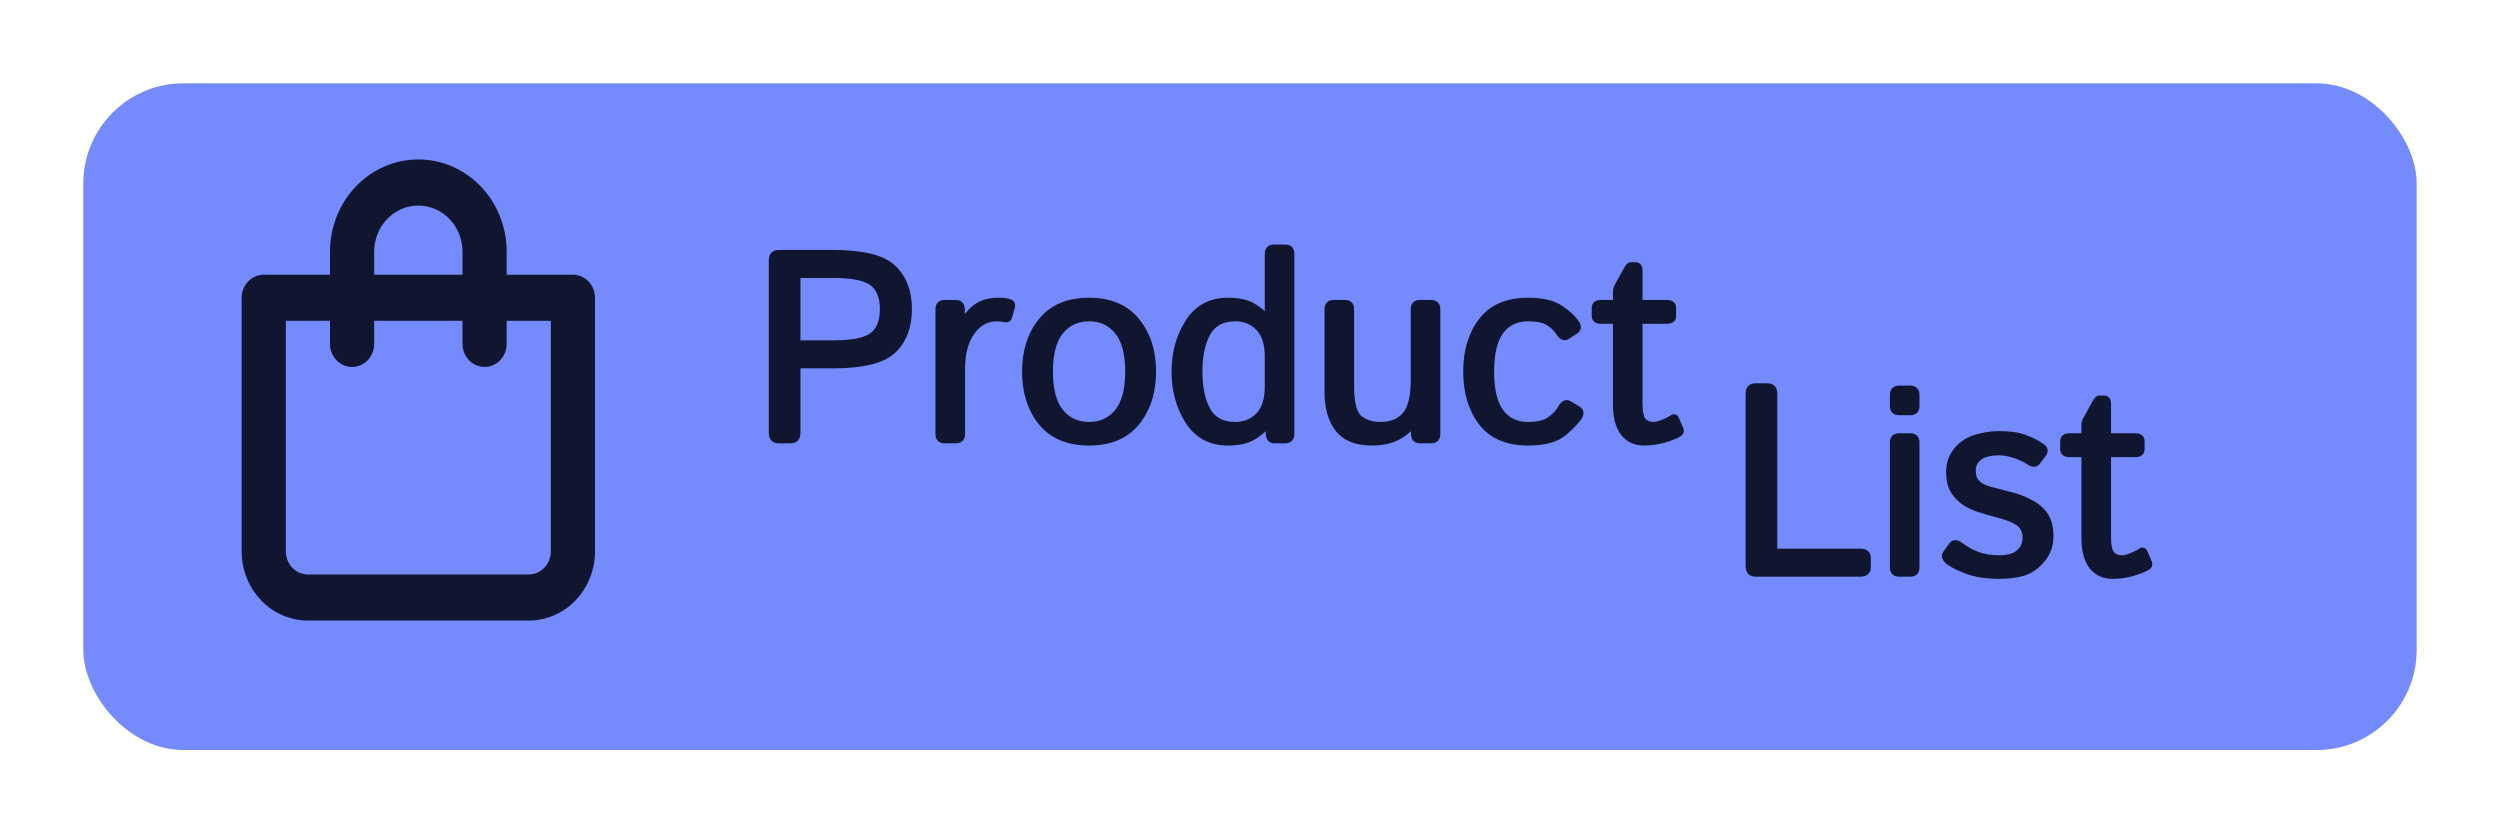 <svg width="750" height="250" viewBox="0 0 750 250" fill="none" xmlns="http://www.w3.org/2000/svg">
<g filter="url(#filter0_d_1_5)">
<rect x="10" y="10" width="700" height="200" rx="30" fill="#758BFD"/>
<g filter="url(#filter1_d_1_5)">
<mask id="path-2-outside-1_1_5" maskUnits="userSpaceOnUse" x="215" y="54" width="416" height="101" fill="black">
<rect fill="white" x="215" y="54" width="416" height="101"/>
<path d="M218.594 113C217.292 113 216.641 112.284 216.641 110.852V59.133C216.641 57.7 217.292 56.984 218.594 56.984H235C243.854 56.984 249.831 58.482 252.93 61.477C256.029 64.445 257.578 68.534 257.578 73.742C257.578 78.951 256.029 83.052 252.93 86.047C249.831 89.016 243.854 90.5 235 90.5H224.141V110.852C224.141 112.284 223.49 113 222.188 113H218.594ZM224.141 84.094H235.117C240.846 84.094 244.753 83.287 246.836 81.672C248.919 80.031 249.961 77.388 249.961 73.742C249.961 70.096 248.919 67.466 246.836 65.852C244.753 64.211 240.846 63.391 235.117 63.391H224.141V84.094ZM268.398 113C267.227 113 266.641 112.414 266.641 111.242V73.742C266.641 72.57 267.227 71.984 268.398 71.984H271.68C272.852 71.984 273.438 72.57 273.438 73.742V78.43H273.594C274.844 76.086 276.315 74.315 278.008 73.117C279.701 71.919 281.81 71.32 284.336 71.32C286.003 71.32 287.174 71.463 287.852 71.75C288.451 71.984 288.672 72.375 288.516 72.922L287.617 76.125C287.487 76.594 287.148 76.776 286.602 76.672C285.69 76.49 284.831 76.398 284.023 76.398C280.977 76.398 278.464 77.779 276.484 80.539C274.505 83.273 273.516 87.01 273.516 91.75V111.242C273.516 112.414 272.93 113 271.758 113H268.398ZM292.617 92.492C292.617 86.372 294.232 81.32 297.461 77.336C300.716 73.326 305.469 71.32 311.719 71.32C317.969 71.32 322.708 73.326 325.938 77.336C329.193 81.32 330.82 86.372 330.82 92.492C330.82 98.612 329.193 103.677 325.938 107.688C322.708 111.672 317.969 113.664 311.719 113.664C305.469 113.664 300.716 111.672 297.461 107.688C294.232 103.677 292.617 98.612 292.617 92.492ZM299.883 92.492C299.883 97.961 300.964 102.01 303.125 104.641C305.286 107.271 308.151 108.586 311.719 108.586C315.286 108.586 318.151 107.271 320.312 104.641C322.474 102.01 323.555 97.961 323.555 92.492C323.555 87.023 322.474 82.974 320.312 80.344C318.151 77.713 315.286 76.398 311.719 76.398C308.151 76.398 305.286 77.713 303.125 80.344C300.964 82.974 299.883 87.023 299.883 92.492ZM337.461 92.492C337.461 86.893 338.815 81.971 341.523 77.727C344.232 73.456 348.19 71.32 353.398 71.32C356.393 71.32 358.789 71.815 360.586 72.805C362.383 73.794 363.997 75.148 365.43 76.867H365.508C365.456 76.086 365.43 75.292 365.43 74.484V57.102C365.43 55.93 366.016 55.344 367.188 55.344H370.547C371.719 55.344 372.305 55.93 372.305 57.102V111.242C372.305 112.414 371.719 113 370.547 113H367.266C366.328 113 365.82 112.414 365.742 111.242L365.508 108.117H365.43C363.997 109.836 362.383 111.19 360.586 112.18C358.789 113.169 356.393 113.664 353.398 113.664C348.19 113.664 344.232 111.542 341.523 107.297C338.815 103.026 337.461 98.091 337.461 92.492ZM344.727 92.492C344.727 97.284 345.547 101.164 347.188 104.133C348.854 107.102 351.667 108.586 355.625 108.586C358.438 108.586 360.768 107.635 362.617 105.734C364.492 103.807 365.43 100.891 365.43 96.984V88C365.43 84.094 364.492 81.19 362.617 79.289C360.768 77.362 358.438 76.398 355.625 76.398C351.667 76.398 348.854 77.883 347.188 80.852C345.547 83.82 344.727 87.701 344.727 92.492ZM383.359 98.703V73.742C383.359 72.57 383.945 71.984 385.117 71.984H388.477C389.648 71.984 390.234 72.57 390.234 73.742V96.828C390.234 101.932 391.081 105.174 392.773 106.555C394.466 107.909 396.562 108.586 399.062 108.586C402.344 108.586 404.857 107.583 406.602 105.578C408.346 103.547 409.219 100.083 409.219 95.188V73.742C409.219 72.57 409.805 71.984 410.977 71.984H414.336C415.508 71.984 416.094 72.57 416.094 73.742V111.242C416.094 112.414 415.508 113 414.336 113H411.055C409.883 113 409.297 112.414 409.297 111.242V108.117H409.141C407.448 109.992 405.625 111.385 403.672 112.297C401.719 113.208 399.336 113.664 396.523 113.664C391.966 113.664 388.633 112.336 386.523 109.68C384.414 106.997 383.359 103.339 383.359 98.703ZM424.961 92.492C424.961 86.372 426.471 81.32 429.492 77.336C432.539 73.326 437.188 71.32 443.438 71.32C447.656 71.32 450.872 72.076 453.086 73.586C455.326 75.07 456.94 76.594 457.93 78.156C458.477 79.016 458.359 79.706 457.578 80.227L455.117 81.828C454.336 82.375 453.555 82.023 452.773 80.773C452.018 79.576 450.951 78.547 449.57 77.688C448.216 76.828 446.172 76.398 443.438 76.398C439.87 76.398 437.109 77.713 435.156 80.344C433.203 82.974 432.227 87.023 432.227 92.492C432.227 97.961 433.203 102.01 435.156 104.641C437.109 107.271 439.87 108.586 443.438 108.586C446.328 108.586 448.542 108.039 450.078 106.945C451.615 105.826 452.734 104.615 453.438 103.312C454.115 102.089 454.883 101.737 455.742 102.258L458.359 103.82C459.141 104.289 459.258 104.992 458.711 105.93C458.06 107.049 456.576 108.625 454.258 110.656C451.966 112.661 448.359 113.664 443.438 113.664C437.188 113.664 432.539 111.672 429.492 107.688C426.471 103.677 424.961 98.612 424.961 92.492ZM465.273 77.141C464.102 77.141 463.516 76.685 463.516 75.773V73.352C463.516 72.44 464.102 71.984 465.273 71.984H469.883V68.469C469.883 67.948 470.013 67.453 470.273 66.984L473.008 62.023C473.503 61.112 473.906 60.656 474.219 60.656H475.586C476.367 60.656 476.758 61.112 476.758 62.023V71.984H485.078C486.25 71.984 486.836 72.44 486.836 73.352V75.773C486.836 76.685 486.25 77.141 485.078 77.141H476.758V102.023C476.758 104.758 477.161 106.542 477.969 107.375C478.802 108.182 479.792 108.586 480.938 108.586C481.823 108.586 482.878 108.326 484.102 107.805C485.352 107.284 486.211 106.841 486.68 106.477C487.148 106.112 487.513 106.229 487.773 106.828L489.062 109.836C489.271 110.357 489.115 110.773 488.594 111.086C487.578 111.685 486.094 112.271 484.141 112.844C482.188 113.391 480.234 113.664 478.281 113.664C475.573 113.664 473.49 112.688 472.031 110.734C470.599 108.781 469.883 106.021 469.883 102.453V77.141H465.273ZM511.641 153C510.339 153 509.688 152.284 509.688 150.852V99.133C509.688 97.701 510.339 96.984 511.641 96.984H515.234C516.536 96.984 517.188 97.701 517.188 99.133V146.594H543.086C544.518 146.594 545.234 147.18 545.234 148.352V151.242C545.234 152.414 544.518 153 543.086 153H511.641ZM554.727 153C553.555 153 552.969 152.414 552.969 151.242V113.742C552.969 112.57 553.555 111.984 554.727 111.984H558.086C559.258 111.984 559.844 112.57 559.844 113.742V151.242C559.844 152.414 559.258 153 558.086 153H554.727ZM554.727 104.562C553.555 104.562 552.969 103.977 552.969 102.805V99.445C552.969 98.273 553.555 97.688 554.727 97.688H558.086C559.258 97.688 559.844 98.273 559.844 99.445V102.805C559.844 103.977 559.258 104.562 558.086 104.562H554.727ZM569.336 149.172C568.529 148.417 568.359 147.714 568.828 147.062L570.586 144.602C571.159 143.82 572.005 143.859 573.125 144.719C574.661 145.891 576.367 146.828 578.242 147.531C580.143 148.234 582.305 148.586 584.727 148.586C586.159 148.586 587.435 148.417 588.555 148.078C589.674 147.714 590.651 147.049 591.484 146.086C592.344 145.122 592.773 143.833 592.773 142.219C592.773 141.281 592.565 140.396 592.148 139.562C591.758 138.729 591.133 138.065 590.273 137.57C589.44 137.049 588.62 136.646 587.812 136.359C586.484 135.865 585.156 135.461 583.828 135.148C582.526 134.81 580.807 134.302 578.672 133.625C577.24 133.182 575.885 132.557 574.609 131.75C573.333 130.917 572.214 129.797 571.25 128.391C570.312 126.984 569.844 125.044 569.844 122.57C569.844 120.044 570.612 117.87 572.148 116.047C573.685 114.224 575.612 112.987 577.93 112.336C580.247 111.659 582.5 111.32 584.688 111.32C587.917 111.32 590.508 111.698 592.461 112.453C594.44 113.182 596.146 114.055 597.578 115.07C598.411 115.669 598.529 116.359 597.93 117.141L596.172 119.484C595.625 120.24 594.779 120.214 593.633 119.406C592.669 118.729 591.302 118.091 589.531 117.492C587.76 116.893 586.211 116.594 584.883 116.594C583.242 116.594 581.836 116.776 580.664 117.141C579.492 117.505 578.542 118.13 577.812 119.016C577.083 119.901 576.719 120.943 576.719 122.141C576.719 123.052 576.862 123.872 577.148 124.602C577.435 125.305 577.969 125.956 578.75 126.555C579.531 127.154 580.625 127.635 582.031 128C584.219 128.573 586.211 129.094 588.008 129.562C589.831 130.031 591.471 130.604 592.93 131.281C594.831 132.167 596.289 133.143 597.305 134.211C598.346 135.279 599.062 136.438 599.453 137.688C599.844 138.911 600.039 140.279 600.039 141.789C600.039 144.576 599.206 146.932 597.539 148.859C595.898 150.786 594.062 152.076 592.031 152.727C590 153.352 587.552 153.664 584.688 153.664C580.807 153.664 577.474 153.117 574.688 152.023C571.927 150.904 570.143 149.953 569.336 149.172ZM605.82 117.141C604.648 117.141 604.062 116.685 604.062 115.773V113.352C604.062 112.44 604.648 111.984 605.82 111.984H610.43V108.469C610.43 107.948 610.56 107.453 610.82 106.984L613.555 102.023C614.049 101.112 614.453 100.656 614.766 100.656H616.133C616.914 100.656 617.305 101.112 617.305 102.023V111.984H625.625C626.797 111.984 627.383 112.44 627.383 113.352V115.773C627.383 116.685 626.797 117.141 625.625 117.141H617.305V142.023C617.305 144.758 617.708 146.542 618.516 147.375C619.349 148.182 620.339 148.586 621.484 148.586C622.37 148.586 623.424 148.326 624.648 147.805C625.898 147.284 626.758 146.841 627.227 146.477C627.695 146.112 628.06 146.229 628.32 146.828L629.609 149.836C629.818 150.357 629.661 150.773 629.141 151.086C628.125 151.685 626.641 152.271 624.688 152.844C622.734 153.391 620.781 153.664 618.828 153.664C616.12 153.664 614.036 152.688 612.578 150.734C611.146 148.781 610.43 146.021 610.43 142.453V117.141H605.82Z"/>
</mask>
<path d="M218.594 113C217.292 113 216.641 112.284 216.641 110.852V59.133C216.641 57.7 217.292 56.984 218.594 56.984H235C243.854 56.984 249.831 58.482 252.93 61.477C256.029 64.445 257.578 68.534 257.578 73.742C257.578 78.951 256.029 83.052 252.93 86.047C249.831 89.016 243.854 90.5 235 90.5H224.141V110.852C224.141 112.284 223.49 113 222.188 113H218.594ZM224.141 84.094H235.117C240.846 84.094 244.753 83.287 246.836 81.672C248.919 80.031 249.961 77.388 249.961 73.742C249.961 70.096 248.919 67.466 246.836 65.852C244.753 64.211 240.846 63.391 235.117 63.391H224.141V84.094ZM268.398 113C267.227 113 266.641 112.414 266.641 111.242V73.742C266.641 72.57 267.227 71.984 268.398 71.984H271.68C272.852 71.984 273.438 72.57 273.438 73.742V78.43H273.594C274.844 76.086 276.315 74.315 278.008 73.117C279.701 71.919 281.81 71.32 284.336 71.32C286.003 71.32 287.174 71.463 287.852 71.75C288.451 71.984 288.672 72.375 288.516 72.922L287.617 76.125C287.487 76.594 287.148 76.776 286.602 76.672C285.69 76.49 284.831 76.398 284.023 76.398C280.977 76.398 278.464 77.779 276.484 80.539C274.505 83.273 273.516 87.01 273.516 91.75V111.242C273.516 112.414 272.93 113 271.758 113H268.398ZM292.617 92.492C292.617 86.372 294.232 81.32 297.461 77.336C300.716 73.326 305.469 71.32 311.719 71.32C317.969 71.32 322.708 73.326 325.938 77.336C329.193 81.32 330.82 86.372 330.82 92.492C330.82 98.612 329.193 103.677 325.938 107.688C322.708 111.672 317.969 113.664 311.719 113.664C305.469 113.664 300.716 111.672 297.461 107.688C294.232 103.677 292.617 98.612 292.617 92.492ZM299.883 92.492C299.883 97.961 300.964 102.01 303.125 104.641C305.286 107.271 308.151 108.586 311.719 108.586C315.286 108.586 318.151 107.271 320.312 104.641C322.474 102.01 323.555 97.961 323.555 92.492C323.555 87.023 322.474 82.974 320.312 80.344C318.151 77.713 315.286 76.398 311.719 76.398C308.151 76.398 305.286 77.713 303.125 80.344C300.964 82.974 299.883 87.023 299.883 92.492ZM337.461 92.492C337.461 86.893 338.815 81.971 341.523 77.727C344.232 73.456 348.19 71.32 353.398 71.32C356.393 71.32 358.789 71.815 360.586 72.805C362.383 73.794 363.997 75.148 365.43 76.867H365.508C365.456 76.086 365.43 75.292 365.43 74.484V57.102C365.43 55.93 366.016 55.344 367.188 55.344H370.547C371.719 55.344 372.305 55.93 372.305 57.102V111.242C372.305 112.414 371.719 113 370.547 113H367.266C366.328 113 365.82 112.414 365.742 111.242L365.508 108.117H365.43C363.997 109.836 362.383 111.19 360.586 112.18C358.789 113.169 356.393 113.664 353.398 113.664C348.19 113.664 344.232 111.542 341.523 107.297C338.815 103.026 337.461 98.091 337.461 92.492ZM344.727 92.492C344.727 97.284 345.547 101.164 347.188 104.133C348.854 107.102 351.667 108.586 355.625 108.586C358.438 108.586 360.768 107.635 362.617 105.734C364.492 103.807 365.43 100.891 365.43 96.984V88C365.43 84.094 364.492 81.19 362.617 79.289C360.768 77.362 358.438 76.398 355.625 76.398C351.667 76.398 348.854 77.883 347.188 80.852C345.547 83.82 344.727 87.701 344.727 92.492ZM383.359 98.703V73.742C383.359 72.57 383.945 71.984 385.117 71.984H388.477C389.648 71.984 390.234 72.57 390.234 73.742V96.828C390.234 101.932 391.081 105.174 392.773 106.555C394.466 107.909 396.562 108.586 399.062 108.586C402.344 108.586 404.857 107.583 406.602 105.578C408.346 103.547 409.219 100.083 409.219 95.188V73.742C409.219 72.57 409.805 71.984 410.977 71.984H414.336C415.508 71.984 416.094 72.57 416.094 73.742V111.242C416.094 112.414 415.508 113 414.336 113H411.055C409.883 113 409.297 112.414 409.297 111.242V108.117H409.141C407.448 109.992 405.625 111.385 403.672 112.297C401.719 113.208 399.336 113.664 396.523 113.664C391.966 113.664 388.633 112.336 386.523 109.68C384.414 106.997 383.359 103.339 383.359 98.703ZM424.961 92.492C424.961 86.372 426.471 81.32 429.492 77.336C432.539 73.326 437.188 71.32 443.438 71.32C447.656 71.32 450.872 72.076 453.086 73.586C455.326 75.07 456.94 76.594 457.93 78.156C458.477 79.016 458.359 79.706 457.578 80.227L455.117 81.828C454.336 82.375 453.555 82.023 452.773 80.773C452.018 79.576 450.951 78.547 449.57 77.688C448.216 76.828 446.172 76.398 443.438 76.398C439.87 76.398 437.109 77.713 435.156 80.344C433.203 82.974 432.227 87.023 432.227 92.492C432.227 97.961 433.203 102.01 435.156 104.641C437.109 107.271 439.87 108.586 443.438 108.586C446.328 108.586 448.542 108.039 450.078 106.945C451.615 105.826 452.734 104.615 453.438 103.312C454.115 102.089 454.883 101.737 455.742 102.258L458.359 103.82C459.141 104.289 459.258 104.992 458.711 105.93C458.06 107.049 456.576 108.625 454.258 110.656C451.966 112.661 448.359 113.664 443.438 113.664C437.188 113.664 432.539 111.672 429.492 107.688C426.471 103.677 424.961 98.612 424.961 92.492ZM465.273 77.141C464.102 77.141 463.516 76.685 463.516 75.773V73.352C463.516 72.44 464.102 71.984 465.273 71.984H469.883V68.469C469.883 67.948 470.013 67.453 470.273 66.984L473.008 62.023C473.503 61.112 473.906 60.656 474.219 60.656H475.586C476.367 60.656 476.758 61.112 476.758 62.023V71.984H485.078C486.25 71.984 486.836 72.44 486.836 73.352V75.773C486.836 76.685 486.25 77.141 485.078 77.141H476.758V102.023C476.758 104.758 477.161 106.542 477.969 107.375C478.802 108.182 479.792 108.586 480.938 108.586C481.823 108.586 482.878 108.326 484.102 107.805C485.352 107.284 486.211 106.841 486.68 106.477C487.148 106.112 487.513 106.229 487.773 106.828L489.062 109.836C489.271 110.357 489.115 110.773 488.594 111.086C487.578 111.685 486.094 112.271 484.141 112.844C482.188 113.391 480.234 113.664 478.281 113.664C475.573 113.664 473.49 112.688 472.031 110.734C470.599 108.781 469.883 106.021 469.883 102.453V77.141H465.273ZM511.641 153C510.339 153 509.688 152.284 509.688 150.852V99.133C509.688 97.701 510.339 96.984 511.641 96.984H515.234C516.536 96.984 517.188 97.701 517.188 99.133V146.594H543.086C544.518 146.594 545.234 147.18 545.234 148.352V151.242C545.234 152.414 544.518 153 543.086 153H511.641ZM554.727 153C553.555 153 552.969 152.414 552.969 151.242V113.742C552.969 112.57 553.555 111.984 554.727 111.984H558.086C559.258 111.984 559.844 112.57 559.844 113.742V151.242C559.844 152.414 559.258 153 558.086 153H554.727ZM554.727 104.562C553.555 104.562 552.969 103.977 552.969 102.805V99.445C552.969 98.273 553.555 97.688 554.727 97.688H558.086C559.258 97.688 559.844 98.273 559.844 99.445V102.805C559.844 103.977 559.258 104.562 558.086 104.562H554.727ZM569.336 149.172C568.529 148.417 568.359 147.714 568.828 147.062L570.586 144.602C571.159 143.82 572.005 143.859 573.125 144.719C574.661 145.891 576.367 146.828 578.242 147.531C580.143 148.234 582.305 148.586 584.727 148.586C586.159 148.586 587.435 148.417 588.555 148.078C589.674 147.714 590.651 147.049 591.484 146.086C592.344 145.122 592.773 143.833 592.773 142.219C592.773 141.281 592.565 140.396 592.148 139.562C591.758 138.729 591.133 138.065 590.273 137.57C589.44 137.049 588.62 136.646 587.812 136.359C586.484 135.865 585.156 135.461 583.828 135.148C582.526 134.81 580.807 134.302 578.672 133.625C577.24 133.182 575.885 132.557 574.609 131.75C573.333 130.917 572.214 129.797 571.25 128.391C570.312 126.984 569.844 125.044 569.844 122.57C569.844 120.044 570.612 117.87 572.148 116.047C573.685 114.224 575.612 112.987 577.93 112.336C580.247 111.659 582.5 111.32 584.688 111.32C587.917 111.32 590.508 111.698 592.461 112.453C594.44 113.182 596.146 114.055 597.578 115.07C598.411 115.669 598.529 116.359 597.93 117.141L596.172 119.484C595.625 120.24 594.779 120.214 593.633 119.406C592.669 118.729 591.302 118.091 589.531 117.492C587.76 116.893 586.211 116.594 584.883 116.594C583.242 116.594 581.836 116.776 580.664 117.141C579.492 117.505 578.542 118.13 577.812 119.016C577.083 119.901 576.719 120.943 576.719 122.141C576.719 123.052 576.862 123.872 577.148 124.602C577.435 125.305 577.969 125.956 578.75 126.555C579.531 127.154 580.625 127.635 582.031 128C584.219 128.573 586.211 129.094 588.008 129.562C589.831 130.031 591.471 130.604 592.93 131.281C594.831 132.167 596.289 133.143 597.305 134.211C598.346 135.279 599.062 136.438 599.453 137.688C599.844 138.911 600.039 140.279 600.039 141.789C600.039 144.576 599.206 146.932 597.539 148.859C595.898 150.786 594.062 152.076 592.031 152.727C590 153.352 587.552 153.664 584.688 153.664C580.807 153.664 577.474 153.117 574.688 152.023C571.927 150.904 570.143 149.953 569.336 149.172ZM605.82 117.141C604.648 117.141 604.062 116.685 604.062 115.773V113.352C604.062 112.44 604.648 111.984 605.82 111.984H610.43V108.469C610.43 107.948 610.56 107.453 610.82 106.984L613.555 102.023C614.049 101.112 614.453 100.656 614.766 100.656H616.133C616.914 100.656 617.305 101.112 617.305 102.023V111.984H625.625C626.797 111.984 627.383 112.44 627.383 113.352V115.773C627.383 116.685 626.797 117.141 625.625 117.141H617.305V142.023C617.305 144.758 617.708 146.542 618.516 147.375C619.349 148.182 620.339 148.586 621.484 148.586C622.37 148.586 623.424 148.326 624.648 147.805C625.898 147.284 626.758 146.841 627.227 146.477C627.695 146.112 628.06 146.229 628.32 146.828L629.609 149.836C629.818 150.357 629.661 150.773 629.141 151.086C628.125 151.685 626.641 152.271 624.688 152.844C622.734 153.391 620.781 153.664 618.828 153.664C616.12 153.664 614.036 152.688 612.578 150.734C611.146 148.781 610.43 146.021 610.43 142.453V117.141H605.82Z" fill="#101630"/>
<path d="M252.93 61.477L252.235 62.196L252.238 62.199L252.93 61.477ZM252.93 86.047L253.621 86.769L253.625 86.766L252.93 86.047ZM224.141 90.5V89.5H223.141V90.5H224.141ZM224.141 84.094H223.141V85.094H224.141V84.094ZM246.836 81.672L247.449 82.462L247.455 82.457L246.836 81.672ZM246.836 65.852L246.217 66.637L246.223 66.642L246.836 65.852ZM224.141 63.391V62.391H223.141V63.391H224.141ZM218.594 112C218.123 112 217.946 111.875 217.869 111.79C217.775 111.688 217.641 111.436 217.641 110.852H215.641C215.641 111.7 215.831 112.522 216.389 113.136C216.963 113.767 217.763 114 218.594 114V112ZM217.641 110.852V59.133H215.641V110.852H217.641ZM217.641 59.133C217.641 58.548 217.775 58.297 217.869 58.194C217.946 58.109 218.123 57.984 218.594 57.984V55.984C217.763 55.984 216.963 56.217 216.389 56.849C215.831 57.462 215.641 58.285 215.641 59.133H217.641ZM218.594 57.984H235V55.984H218.594V57.984ZM235 57.984C243.828 57.984 249.441 59.495 252.235 62.196L253.625 60.758C250.221 57.468 243.881 55.984 235 55.984V57.984ZM252.238 62.199C255.099 64.939 256.578 68.744 256.578 73.742H258.578C258.578 68.324 256.958 63.951 253.621 60.754L252.238 62.199ZM256.578 73.742C256.578 78.74 255.099 82.56 252.235 85.328L253.625 86.766C256.958 83.544 258.578 79.161 258.578 73.742H256.578ZM252.238 85.325C250.858 86.647 248.77 87.699 245.882 88.416C242.999 89.132 239.378 89.5 235 89.5V91.5C239.476 91.5 243.271 91.126 246.364 90.357C249.452 89.59 251.903 88.415 253.621 86.769L252.238 85.325ZM235 89.5H224.141V91.5H235V89.5ZM223.141 90.5V110.852H225.141V90.5H223.141ZM223.141 110.852C223.141 111.436 223.006 111.688 222.912 111.79C222.835 111.875 222.659 112 222.188 112V114C223.019 114 223.818 113.767 224.392 113.136C224.95 112.522 225.141 111.7 225.141 110.852H223.141ZM222.188 112H218.594V114H222.188V112ZM224.141 85.094H235.117V83.094H224.141V85.094ZM235.117 85.094C238.023 85.094 240.505 84.889 242.546 84.468C244.579 84.047 246.24 83.399 247.449 82.462L246.223 80.882C245.348 81.56 244.015 82.122 242.141 82.509C240.277 82.894 237.941 83.094 235.117 83.094V85.094ZM247.455 82.457C249.861 80.563 250.961 77.572 250.961 73.742H248.961C248.961 77.204 247.978 79.5 246.217 80.886L247.455 82.457ZM250.961 73.742C250.961 69.913 249.861 66.931 247.449 65.061L246.223 66.642C247.977 68.001 248.961 70.279 248.961 73.742H250.961ZM247.455 65.066C246.246 64.114 244.584 63.454 242.549 63.027C240.506 62.598 238.024 62.391 235.117 62.391V64.391C237.94 64.391 240.275 64.593 242.138 64.984C244.01 65.378 245.342 65.948 246.217 66.637L247.455 65.066ZM235.117 62.391H224.141V64.391H235.117V62.391ZM223.141 63.391V84.094H225.141V63.391H223.141ZM273.438 78.43H272.438V79.43H273.438V78.43ZM273.594 78.43V79.43H274.194L274.476 78.9L273.594 78.43ZM278.008 73.117L278.585 73.933L278.008 73.117ZM287.852 71.75L287.462 72.671L287.474 72.676L287.487 72.681L287.852 71.75ZM288.516 72.922L287.554 72.647L287.553 72.652L288.516 72.922ZM287.617 76.125L286.654 75.855L286.654 75.857L287.617 76.125ZM286.602 76.672L286.405 77.653L286.414 77.654L286.602 76.672ZM276.484 80.539L277.294 81.125L277.297 81.122L276.484 80.539ZM268.398 112C267.967 112 267.826 111.893 267.787 111.853C267.748 111.814 267.641 111.674 267.641 111.242H265.641C265.641 111.982 265.826 112.721 266.373 113.268C266.92 113.814 267.658 114 268.398 114V112ZM267.641 111.242V73.742H265.641V111.242H267.641ZM267.641 73.742C267.641 73.31 267.748 73.17 267.787 73.131C267.826 73.092 267.967 72.984 268.398 72.984V70.984C267.658 70.984 266.92 71.17 266.373 71.717C265.826 72.263 265.641 73.002 265.641 73.742H267.641ZM268.398 72.984H271.68V70.984H268.398V72.984ZM271.68 72.984C272.111 72.984 272.252 73.092 272.291 73.131C272.33 73.17 272.438 73.31 272.438 73.742H274.438C274.438 73.002 274.252 72.263 273.705 71.717C273.159 71.17 272.42 70.984 271.68 70.984V72.984ZM272.438 73.742V78.43H274.438V73.742H272.438ZM273.438 79.43H273.594V77.43H273.438V79.43ZM274.476 78.9C275.673 76.656 277.05 75.02 278.585 73.933L277.43 72.301C275.58 73.61 274.015 75.515 272.711 77.959L274.476 78.9ZM278.585 73.933C280.075 72.879 281.971 72.32 284.336 72.32V70.32C281.649 70.32 279.326 70.959 277.43 72.301L278.585 73.933ZM284.336 72.32C285.996 72.32 286.987 72.47 287.462 72.671L288.241 70.829C287.362 70.457 286.009 70.32 284.336 70.32V72.32ZM287.487 72.681C287.571 72.714 287.611 72.74 287.624 72.751C287.635 72.759 287.617 72.748 287.597 72.712C287.587 72.695 287.579 72.675 287.573 72.656C287.567 72.637 287.565 72.621 287.564 72.61C287.563 72.59 287.568 72.599 287.554 72.647L289.477 73.197C289.608 72.738 289.613 72.213 289.337 71.726C289.073 71.26 288.639 70.984 288.216 70.819L287.487 72.681ZM287.553 72.652L286.654 75.855L288.58 76.395L289.478 73.192L287.553 72.652ZM286.654 75.857C286.646 75.884 286.646 75.871 286.669 75.838C286.695 75.802 286.737 75.762 286.792 75.733C286.898 75.676 286.935 75.717 286.789 75.689L286.414 77.654C286.815 77.731 287.295 77.733 287.74 77.494C288.209 77.241 288.463 76.816 288.581 76.393L286.654 75.857ZM286.798 75.691C285.831 75.498 284.906 75.398 284.023 75.398V77.398C284.756 77.398 285.549 77.481 286.405 77.653L286.798 75.691ZM284.023 75.398C280.614 75.398 277.814 76.969 275.672 79.956L277.297 81.122C279.113 78.588 281.34 77.398 284.023 77.398V75.398ZM275.674 79.953C273.531 82.914 272.516 86.882 272.516 91.75H274.516C274.516 87.138 275.48 83.633 277.294 81.125L275.674 79.953ZM272.516 91.75V111.242H274.516V91.75H272.516ZM272.516 111.242C272.516 111.674 272.408 111.814 272.369 111.853C272.33 111.893 272.19 112 271.758 112V114C272.498 114 273.237 113.814 273.783 113.268C274.33 112.721 274.516 111.982 274.516 111.242H272.516ZM271.758 112H268.398V114H271.758V112ZM297.461 77.336L296.685 76.706L296.684 76.706L297.461 77.336ZM325.938 77.336L325.159 77.963L325.163 77.969L325.938 77.336ZM325.938 107.688L325.161 107.057L325.161 107.058L325.938 107.688ZM297.461 107.688L296.682 108.315L296.687 108.32L297.461 107.688ZM293.617 92.492C293.617 86.555 295.18 81.739 298.238 77.966L296.684 76.706C293.284 80.902 291.617 86.189 291.617 92.492H293.617ZM298.237 77.966C301.263 74.239 305.7 72.32 311.719 72.32V70.32C305.237 70.32 300.17 72.412 296.685 76.706L298.237 77.966ZM311.719 72.32C317.738 72.32 322.16 74.239 325.159 77.963L326.716 76.709C323.257 72.412 318.2 70.32 311.719 70.32V72.32ZM325.163 77.969C328.246 81.742 329.82 86.557 329.82 92.492H331.82C331.82 86.187 330.139 80.898 326.712 76.703L325.163 77.969ZM329.82 92.492C329.82 98.427 328.246 103.257 325.161 107.057L326.714 108.318C330.139 104.098 331.82 98.797 331.82 92.492H329.82ZM325.161 107.058C322.163 110.757 317.74 112.664 311.719 112.664V114.664C318.198 114.664 323.254 112.587 326.714 108.317L325.161 107.058ZM311.719 112.664C305.698 112.664 301.26 110.757 298.235 107.055L296.687 108.32C300.172 112.587 305.24 114.664 311.719 114.664V112.664ZM298.24 107.06C295.18 103.26 293.617 98.429 293.617 92.492H291.617C291.617 98.795 293.284 104.095 296.682 108.315L298.24 107.06ZM298.883 92.492C298.883 98.061 299.978 102.386 302.352 105.276L303.898 104.006C301.949 101.635 300.883 97.861 300.883 92.492H298.883ZM302.352 105.276C304.714 108.149 307.868 109.586 311.719 109.586V107.586C308.434 107.586 305.859 106.392 303.898 104.006L302.352 105.276ZM311.719 109.586C315.569 109.586 318.723 108.149 321.085 105.276L319.54 104.006C317.579 106.392 315.004 107.586 311.719 107.586V109.586ZM321.085 105.276C323.46 102.386 324.555 98.061 324.555 92.492H322.555C322.555 97.861 321.488 101.635 319.54 104.006L321.085 105.276ZM324.555 92.492C324.555 86.923 323.46 82.598 321.085 79.709L319.54 80.979C321.488 83.35 322.555 87.124 322.555 92.492H324.555ZM321.085 79.709C318.723 76.835 315.569 75.398 311.719 75.398V77.398C315.004 77.398 317.579 78.592 319.54 80.979L321.085 79.709ZM311.719 75.398C307.868 75.398 304.714 76.835 302.352 79.709L303.898 80.979C305.859 78.592 308.434 77.398 311.719 77.398V75.398ZM302.352 79.709C299.978 82.598 298.883 86.923 298.883 92.492H300.883C300.883 87.124 301.949 83.35 303.898 80.979L302.352 79.709ZM341.523 77.727L342.366 78.264L342.368 78.262L341.523 77.727ZM360.586 72.805L361.068 71.929L360.586 72.805ZM365.43 76.867L364.661 77.507L364.961 77.867H365.43V76.867ZM365.508 76.867V77.867H366.577L366.506 76.801L365.508 76.867ZM365.742 111.242L366.74 111.176L366.739 111.167L365.742 111.242ZM365.508 108.117L366.505 108.042L366.436 107.117H365.508V108.117ZM365.43 108.117V107.117H364.961L364.661 107.477L365.43 108.117ZM341.523 107.297L340.679 107.832L340.68 107.835L341.523 107.297ZM347.188 104.133L346.312 104.617L346.316 104.622L347.188 104.133ZM362.617 105.734L361.9 105.037L361.9 105.037L362.617 105.734ZM362.617 79.289L361.896 79.981L361.905 79.991L362.617 79.289ZM347.188 80.852L346.315 80.362L346.312 80.368L347.188 80.852ZM338.461 92.492C338.461 87.062 339.772 82.331 342.366 78.264L340.68 77.189C337.858 81.612 336.461 86.725 336.461 92.492H338.461ZM342.368 78.262C344.886 74.291 348.52 72.32 353.398 72.32V70.32C347.86 70.32 343.577 72.621 340.679 77.191L342.368 78.262ZM353.398 72.32C356.297 72.32 358.507 72.801 360.104 73.681L361.068 71.929C359.071 70.829 356.49 70.32 353.398 70.32V72.32ZM360.104 73.681C361.782 74.605 363.302 75.876 364.661 77.507L366.198 76.227C364.693 74.421 362.984 72.984 361.068 71.929L360.104 73.681ZM365.43 77.867H365.508V75.867H365.43V77.867ZM366.506 76.801C366.455 76.042 366.43 75.27 366.43 74.484H364.43C364.43 75.313 364.456 76.13 364.51 76.934L366.506 76.801ZM366.43 74.484V57.102H364.43V74.484H366.43ZM366.43 57.102C366.43 56.67 366.537 56.53 366.576 56.49C366.616 56.451 366.756 56.344 367.188 56.344V54.344C366.447 54.344 365.709 54.529 365.162 55.076C364.615 55.623 364.43 56.361 364.43 57.102H366.43ZM367.188 56.344H370.547V54.344H367.188V56.344ZM370.547 56.344C370.979 56.344 371.119 56.451 371.158 56.49C371.197 56.53 371.305 56.67 371.305 57.102H373.305C373.305 56.361 373.119 55.623 372.572 55.076C372.026 54.529 371.287 54.344 370.547 54.344V56.344ZM371.305 57.102V111.242H373.305V57.102H371.305ZM371.305 111.242C371.305 111.674 371.197 111.814 371.158 111.853C371.119 111.893 370.979 112 370.547 112V114C371.287 114 372.026 113.814 372.572 113.268C373.119 112.721 373.305 111.982 373.305 111.242H371.305ZM370.547 112H367.266V114H370.547V112ZM367.266 112C367.021 112 366.962 111.934 366.937 111.906C366.883 111.843 366.772 111.65 366.74 111.176L364.744 111.309C364.791 112.006 364.973 112.693 365.426 113.215C365.909 113.773 366.573 114 367.266 114V112ZM366.739 111.167L366.505 108.042L364.511 108.192L364.745 111.317L366.739 111.167ZM365.508 107.117H365.43V109.117H365.508V107.117ZM364.661 107.477C363.302 109.109 361.782 110.379 360.104 111.304L361.068 113.056C362.984 112.001 364.693 110.563 366.198 108.757L364.661 107.477ZM360.104 111.304C358.507 112.183 356.297 112.664 353.398 112.664V114.664C356.49 114.664 359.071 114.156 361.068 113.056L360.104 111.304ZM353.398 112.664C348.517 112.664 344.884 110.704 342.366 106.759L340.68 107.835C343.58 112.379 347.863 114.664 353.398 114.664V112.664ZM342.368 106.761C339.772 102.668 338.461 97.922 338.461 92.492H336.461C336.461 98.26 337.858 103.385 340.679 107.832L342.368 106.761ZM343.727 92.492C343.727 97.387 344.563 101.451 346.312 104.617L348.063 103.649C346.531 100.877 345.727 97.18 345.727 92.492H343.727ZM346.316 104.622C348.191 107.963 351.376 109.586 355.625 109.586V107.586C351.958 107.586 349.517 106.24 348.059 103.643L346.316 104.622ZM355.625 109.586C358.689 109.586 361.284 108.539 363.334 106.432L361.9 105.037C360.252 106.732 358.186 107.586 355.625 107.586V109.586ZM363.334 106.432C365.459 104.248 366.43 101.034 366.43 96.984H364.43C364.43 100.748 363.526 103.367 361.9 105.037L363.334 106.432ZM366.43 96.984V88H364.43V96.984H366.43ZM366.43 88C366.43 83.952 365.459 80.746 363.329 78.587L361.905 79.991C363.525 81.634 364.43 84.235 364.43 88H366.43ZM363.339 78.597C361.29 76.462 358.694 75.398 355.625 75.398V77.398C358.181 77.398 360.246 78.262 361.896 79.981L363.339 78.597ZM355.625 75.398C351.376 75.398 348.191 77.021 346.316 80.362L348.059 81.341C349.517 78.745 351.958 77.398 355.625 77.398V75.398ZM346.312 80.368C344.563 83.533 343.727 87.597 343.727 92.492H345.727C345.727 87.804 346.531 84.107 348.063 81.335L346.312 80.368ZM392.773 106.555L392.141 107.33L392.149 107.336L392.773 106.555ZM406.602 105.578L407.356 106.235L407.36 106.23L406.602 105.578ZM409.297 108.117H410.297V107.117H409.297V108.117ZM409.141 108.117V107.117H408.696L408.398 107.447L409.141 108.117ZM386.523 109.68L385.737 110.298L385.74 110.302L386.523 109.68ZM384.359 98.703V73.742H382.359V98.703H384.359ZM384.359 73.742C384.359 73.31 384.467 73.17 384.506 73.131C384.545 73.092 384.685 72.984 385.117 72.984V70.984C384.377 70.984 383.638 71.17 383.092 71.717C382.545 72.263 382.359 73.002 382.359 73.742H384.359ZM385.117 72.984H388.477V70.984H385.117V72.984ZM388.477 72.984C388.908 72.984 389.049 73.092 389.088 73.131C389.127 73.17 389.234 73.31 389.234 73.742H391.234C391.234 73.002 391.049 72.263 390.502 71.717C389.955 71.17 389.217 70.984 388.477 70.984V72.984ZM389.234 73.742V96.828H391.234V73.742H389.234ZM389.234 96.828C389.234 99.426 389.449 101.606 389.902 103.34C390.351 105.064 391.064 106.451 392.141 107.33L393.405 105.78C392.79 105.278 392.233 104.354 391.837 102.835C391.443 101.328 391.234 99.335 391.234 96.828H389.234ZM392.149 107.336C394.045 108.853 396.372 109.586 399.062 109.586V107.586C396.753 107.586 394.887 106.965 393.398 105.774L392.149 107.336ZM399.062 109.586C402.559 109.586 405.378 108.508 407.356 106.235L405.847 104.922C404.336 106.659 402.128 107.586 399.062 107.586V109.586ZM407.36 106.23C409.346 103.918 410.219 100.147 410.219 95.188H408.219C408.219 100.02 407.347 103.176 405.843 104.927L407.36 106.23ZM410.219 95.188V73.742H408.219V95.188H410.219ZM410.219 73.742C410.219 73.31 410.326 73.17 410.365 73.131C410.405 73.092 410.545 72.984 410.977 72.984V70.984C410.236 70.984 409.498 71.17 408.951 71.717C408.404 72.263 408.219 73.002 408.219 73.742H410.219ZM410.977 72.984H414.336V70.984H410.977V72.984ZM414.336 72.984C414.768 72.984 414.908 73.092 414.947 73.131C414.986 73.17 415.094 73.31 415.094 73.742H417.094C417.094 73.002 416.908 72.263 416.361 71.717C415.815 71.17 415.076 70.984 414.336 70.984V72.984ZM415.094 73.742V111.242H417.094V73.742H415.094ZM415.094 111.242C415.094 111.674 414.986 111.814 414.947 111.853C414.908 111.893 414.768 112 414.336 112V114C415.076 114 415.815 113.814 416.361 113.268C416.908 112.721 417.094 111.982 417.094 111.242H415.094ZM414.336 112H411.055V114H414.336V112ZM411.055 112C410.623 112 410.483 111.893 410.443 111.853C410.404 111.814 410.297 111.674 410.297 111.242H408.297C408.297 111.982 408.483 112.721 409.029 113.268C409.576 113.814 410.315 114 411.055 114V112ZM410.297 111.242V108.117H408.297V111.242H410.297ZM409.297 107.117H409.141V109.117H409.297V107.117ZM408.398 107.447C406.78 109.24 405.062 110.545 403.249 111.391L404.095 113.203C406.188 112.226 408.116 110.745 409.883 108.787L408.398 107.447ZM403.249 111.391C401.462 112.225 399.233 112.664 396.523 112.664V114.664C399.439 114.664 401.975 114.192 404.095 113.203L403.249 111.391ZM396.523 112.664C392.159 112.664 389.166 111.399 387.307 109.058L385.74 110.302C388.1 113.273 391.773 114.664 396.523 114.664V112.664ZM387.309 109.062C385.381 106.609 384.359 103.194 384.359 98.703H382.359C382.359 103.483 383.447 107.385 385.737 110.298L387.309 109.062ZM429.492 77.336L428.696 76.731L428.695 76.732L429.492 77.336ZM453.086 73.586L452.522 74.412L452.533 74.419L453.086 73.586ZM457.93 78.156L457.085 78.691L457.086 78.693L457.93 78.156ZM457.578 80.227L458.124 81.065L458.133 81.059L457.578 80.227ZM455.117 81.828L454.572 80.99L454.558 80.999L454.544 81.009L455.117 81.828ZM452.773 80.773L453.621 80.243L453.619 80.24L452.773 80.773ZM449.57 77.688L449.034 78.532L449.042 78.536L449.57 77.688ZM450.078 106.945L450.658 107.76L450.667 107.753L450.078 106.945ZM453.438 103.312L452.562 102.828L452.558 102.837L453.438 103.312ZM455.742 102.258L455.224 103.113L455.23 103.116L455.742 102.258ZM458.359 103.82L458.874 102.963L458.872 102.962L458.359 103.82ZM458.711 105.93L457.847 105.426L457.846 105.427L458.711 105.93ZM454.258 110.656L454.916 111.409L454.917 111.408L454.258 110.656ZM429.492 107.688L428.693 108.289L428.698 108.295L429.492 107.688ZM425.961 92.492C425.961 86.541 427.427 81.715 430.289 77.94L428.695 76.732C425.515 80.926 423.961 86.204 423.961 92.492H425.961ZM430.288 77.941C433.101 74.239 437.417 72.32 443.438 72.32V70.32C436.958 70.32 431.977 72.412 428.696 76.731L430.288 77.941ZM443.438 72.32C447.562 72.32 450.545 73.063 452.522 74.412L453.65 72.76C451.2 71.088 447.751 70.32 443.438 70.32V72.32ZM452.533 74.419C454.705 75.859 456.197 77.289 457.085 78.691L458.775 77.621C457.683 75.898 455.946 74.282 453.638 72.752L452.533 74.419ZM457.086 78.693C457.286 79.007 457.268 79.141 457.266 79.151C457.265 79.156 457.262 79.174 457.236 79.208C457.207 79.248 457.146 79.313 457.023 79.394L458.133 81.059C458.671 80.7 459.119 80.186 459.238 79.486C459.353 78.805 459.12 78.164 458.773 77.619L457.086 78.693ZM457.033 79.388L454.572 80.99L455.663 82.666L458.124 81.065L457.033 79.388ZM454.544 81.009C454.454 81.072 454.41 81.077 454.407 81.078C454.405 81.078 454.403 81.078 454.399 81.077C454.394 81.076 454.38 81.074 454.356 81.063C454.234 81.008 453.974 80.808 453.621 80.243L451.925 81.303C452.354 81.989 452.876 82.59 453.535 82.886C454.288 83.226 455.051 83.095 455.691 82.647L454.544 81.009ZM453.619 80.24C452.772 78.897 451.588 77.766 450.099 76.839L449.042 78.536C450.313 79.328 451.264 80.254 451.928 81.307L453.619 80.24ZM450.106 76.843C448.515 75.833 446.243 75.398 443.438 75.398V77.398C446.101 77.398 447.918 77.823 449.034 78.532L450.106 76.843ZM443.438 75.398C439.586 75.398 436.514 76.838 434.353 79.748L435.959 80.94C437.705 78.589 440.154 77.398 443.438 77.398V75.398ZM434.353 79.748C432.212 82.632 431.227 86.939 431.227 92.492H433.227C433.227 87.108 434.195 83.316 435.959 80.94L434.353 79.748ZM431.227 92.492C431.227 98.045 432.212 102.353 434.353 105.237L435.959 104.044C434.195 101.668 433.227 97.877 433.227 92.492H431.227ZM434.353 105.237C436.514 108.146 439.586 109.586 443.438 109.586V107.586C440.154 107.586 437.705 106.395 435.959 104.044L434.353 105.237ZM443.438 109.586C446.432 109.586 448.884 109.023 450.658 107.76L449.498 106.131C448.2 107.055 446.224 107.586 443.438 107.586V109.586ZM450.667 107.753C452.291 106.57 453.526 105.253 454.317 103.788L452.558 102.837C451.943 103.976 450.938 105.081 449.489 106.137L450.667 107.753ZM454.313 103.797C454.609 103.26 454.839 103.085 454.938 103.04C454.973 103.024 454.992 103.023 455.011 103.025C455.038 103.028 455.107 103.042 455.224 103.113L456.26 101.403C455.609 101.008 454.851 100.88 454.105 101.222C453.436 101.528 452.943 102.141 452.562 102.828L454.313 103.797ZM455.23 103.116L457.847 104.679L458.872 102.962L456.255 101.399L455.23 103.116ZM457.845 104.678C457.957 104.745 458.007 104.798 458.027 104.824C458.044 104.846 458.045 104.855 458.047 104.864C458.051 104.891 458.062 105.058 457.847 105.426L459.575 106.434C459.907 105.864 460.132 105.21 460.02 104.535C459.9 103.818 459.441 103.303 458.874 102.963L457.845 104.678ZM457.846 105.427C457.286 106.391 455.916 107.873 453.599 109.904L454.917 111.408C457.235 109.377 458.834 107.708 459.575 106.432L457.846 105.427ZM453.599 109.904C451.573 111.676 448.257 112.664 443.438 112.664V114.664C448.461 114.664 452.359 113.647 454.916 111.409L453.599 109.904ZM443.438 112.664C437.414 112.664 433.098 110.757 430.287 107.08L428.698 108.295C431.98 112.587 436.961 114.664 443.438 114.664V112.664ZM430.291 107.086C427.427 103.284 425.961 98.444 425.961 92.492H423.961C423.961 98.78 425.515 104.07 428.693 108.289L430.291 107.086ZM469.883 71.984V72.984H470.883V71.984H469.883ZM470.273 66.984L471.148 67.47L471.149 67.467L470.273 66.984ZM473.008 62.023L473.884 62.506L473.887 62.501L473.008 62.023ZM476.758 71.984H475.758V72.984H476.758V71.984ZM476.758 77.141V76.141H475.758V77.141H476.758ZM477.969 107.375L477.251 108.071L477.262 108.082L477.273 108.093L477.969 107.375ZM484.102 107.805L483.717 106.882L483.71 106.885L484.102 107.805ZM487.773 106.828L488.693 106.434L488.691 106.429L487.773 106.828ZM489.062 109.836L489.991 109.465L489.986 109.453L489.982 109.442L489.062 109.836ZM488.594 111.086L489.102 111.947L489.108 111.943L488.594 111.086ZM484.141 112.844L484.41 113.807L484.422 113.803L484.141 112.844ZM472.031 110.734L471.225 111.326L471.23 111.333L472.031 110.734ZM469.883 77.141H470.883V76.141H469.883V77.141ZM465.273 76.141C464.79 76.141 464.611 76.042 464.569 76.01C464.556 76 464.551 75.993 464.545 75.978C464.535 75.956 464.516 75.896 464.516 75.773H462.516C462.516 76.46 462.749 77.128 463.341 77.588C463.885 78.012 464.585 78.141 465.273 78.141V76.141ZM464.516 75.773V73.352H462.516V75.773H464.516ZM464.516 73.352C464.516 73.229 464.535 73.169 464.545 73.147C464.551 73.132 464.556 73.125 464.569 73.115C464.611 73.083 464.79 72.984 465.273 72.984V70.984C464.585 70.984 463.885 71.113 463.341 71.537C462.749 71.997 462.516 72.665 462.516 73.352H464.516ZM465.273 72.984H469.883V70.984H465.273V72.984ZM470.883 71.984V68.469H468.883V71.984H470.883ZM470.883 68.469C470.883 68.123 470.967 67.795 471.148 67.47L469.399 66.499C469.059 67.112 468.883 67.773 468.883 68.469H470.883ZM471.149 67.467L473.884 62.506L472.132 61.541L469.398 66.502L471.149 67.467ZM473.887 62.501C474.119 62.072 474.302 61.806 474.43 61.661C474.494 61.589 474.519 61.576 474.504 61.585C474.489 61.595 474.388 61.656 474.219 61.656V59.656C473.6 59.656 473.164 60.075 472.933 60.335C472.658 60.646 472.391 61.063 472.129 61.546L473.887 62.501ZM474.219 61.656H475.586V59.656H474.219V61.656ZM475.586 61.656C475.686 61.656 475.73 61.671 475.736 61.674C475.737 61.674 475.72 61.666 475.706 61.649C475.683 61.622 475.758 61.687 475.758 62.023H477.758C477.758 61.448 477.638 60.83 477.224 60.347C476.785 59.835 476.174 59.656 475.586 59.656V61.656ZM475.758 62.023V71.984H477.758V62.023H475.758ZM476.758 72.984H485.078V70.984H476.758V72.984ZM485.078 72.984C485.562 72.984 485.741 73.083 485.783 73.115C485.795 73.125 485.8 73.132 485.807 73.147C485.816 73.169 485.836 73.229 485.836 73.352H487.836C487.836 72.665 487.603 71.997 487.01 71.537C486.466 71.113 485.766 70.984 485.078 70.984V72.984ZM485.836 73.352V75.773H487.836V73.352H485.836ZM485.836 75.773C485.836 75.896 485.816 75.956 485.807 75.978C485.8 75.993 485.795 76 485.783 76.01C485.741 76.042 485.562 76.141 485.078 76.141V78.141C485.766 78.141 486.466 78.012 487.01 77.588C487.603 77.128 487.836 76.46 487.836 75.773H485.836ZM485.078 76.141H476.758V78.141H485.078V76.141ZM475.758 77.141V102.023H477.758V77.141H475.758ZM475.758 102.023C475.758 103.432 475.861 104.642 476.085 105.633C476.306 106.61 476.666 107.467 477.251 108.071L478.687 106.679C478.465 106.45 478.219 105.998 478.036 105.191C477.856 104.398 477.758 103.349 477.758 102.023H475.758ZM477.273 108.093C478.29 109.079 479.528 109.586 480.938 109.586V107.586C480.055 107.586 479.314 107.286 478.665 106.657L477.273 108.093ZM480.938 109.586C482.008 109.586 483.202 109.274 484.493 108.725L483.71 106.885C482.554 107.377 481.638 107.586 480.938 107.586V109.586ZM484.486 108.728C485.741 108.205 486.71 107.72 487.294 107.266L486.066 105.687C485.712 105.963 484.962 106.363 483.717 106.882L484.486 108.728ZM487.294 107.266C487.346 107.225 487.346 107.237 487.296 107.252C487.234 107.27 487.124 107.283 486.999 107.243C486.879 107.205 486.818 107.141 486.805 107.127C486.796 107.116 486.818 107.139 486.856 107.227L488.691 106.429C488.523 106.044 488.209 105.531 487.611 105.339C486.969 105.133 486.412 105.418 486.066 105.687L487.294 107.266ZM486.854 107.222L488.143 110.23L489.982 109.442L488.693 106.434L486.854 107.222ZM488.134 110.207C488.153 110.256 488.152 110.272 488.152 110.263C488.152 110.257 488.152 110.247 488.154 110.232C488.156 110.218 488.16 110.203 488.165 110.188C488.171 110.173 488.177 110.162 488.181 110.155C488.185 110.149 488.187 110.148 488.183 110.152C488.175 110.16 488.146 110.188 488.079 110.228L489.108 111.943C489.492 111.713 489.856 111.376 490.038 110.89C490.225 110.392 490.163 109.894 489.991 109.465L488.134 110.207ZM488.086 110.225C487.175 110.762 485.781 111.32 483.859 111.884L484.422 113.803C486.406 113.221 487.982 112.608 489.102 111.947L488.086 110.225ZM483.871 111.881C482.002 112.404 480.14 112.664 478.281 112.664V114.664C480.329 114.664 482.373 114.377 484.41 113.807L483.871 111.881ZM478.281 112.664C475.848 112.664 474.079 111.806 472.833 110.136L471.23 111.333C472.9 113.569 475.298 114.664 478.281 114.664V112.664ZM472.838 110.143C471.578 108.425 470.883 105.904 470.883 102.453H468.883C468.883 106.137 469.62 109.137 471.225 111.326L472.838 110.143ZM470.883 102.453V77.141H468.883V102.453H470.883ZM469.883 76.141H465.273V78.141H469.883V76.141ZM517.188 146.594H516.188V147.594H517.188V146.594ZM511.641 152C511.17 152 510.993 151.875 510.916 151.79C510.822 151.688 510.688 151.436 510.688 150.852H508.688C508.688 151.7 508.878 152.522 509.436 153.136C510.01 153.767 510.81 154 511.641 154V152ZM510.688 150.852V99.133H508.688V150.852H510.688ZM510.688 99.133C510.688 98.549 510.822 98.297 510.916 98.194C510.993 98.109 511.17 97.984 511.641 97.984V95.984C510.81 95.984 510.01 96.217 509.436 96.849C508.878 97.462 508.688 98.285 508.688 99.133H510.688ZM511.641 97.984H515.234V95.984H511.641V97.984ZM515.234 97.984C515.705 97.984 515.882 98.109 515.959 98.194C516.053 98.297 516.188 98.549 516.188 99.133H518.188C518.188 98.285 517.997 97.462 517.439 96.849C516.865 96.217 516.065 95.984 515.234 95.984V97.984ZM516.188 99.133V146.594H518.188V99.133H516.188ZM517.188 147.594H543.086V145.594H517.188V147.594ZM543.086 147.594C543.691 147.594 543.959 147.722 544.064 147.807C544.13 147.861 544.234 147.979 544.234 148.352H546.234C546.234 147.553 545.98 146.791 545.331 146.259C544.719 145.759 543.913 145.594 543.086 145.594V147.594ZM544.234 148.352V151.242H546.234V148.352H544.234ZM544.234 151.242C544.234 151.615 544.13 151.732 544.064 151.787C543.959 151.872 543.691 152 543.086 152V154C543.913 154 544.719 153.835 545.331 153.335C545.98 152.803 546.234 152.041 546.234 151.242H544.234ZM543.086 152H511.641V154H543.086V152ZM554.727 152C554.295 152 554.155 151.893 554.115 151.853C554.076 151.814 553.969 151.674 553.969 151.242H551.969C551.969 151.982 552.154 152.721 552.701 153.268C553.248 153.814 553.986 154 554.727 154V152ZM553.969 151.242V113.742H551.969V151.242H553.969ZM553.969 113.742C553.969 113.31 554.076 113.17 554.115 113.131C554.155 113.092 554.295 112.984 554.727 112.984V110.984C553.986 110.984 553.248 111.17 552.701 111.717C552.154 112.263 551.969 113.002 551.969 113.742H553.969ZM554.727 112.984H558.086V110.984H554.727V112.984ZM558.086 112.984C558.518 112.984 558.658 113.092 558.697 113.131C558.736 113.17 558.844 113.31 558.844 113.742H560.844C560.844 113.002 560.658 112.263 560.111 111.717C559.565 111.17 558.826 110.984 558.086 110.984V112.984ZM558.844 113.742V151.242H560.844V113.742H558.844ZM558.844 151.242C558.844 151.674 558.736 151.814 558.697 151.853C558.658 151.893 558.518 152 558.086 152V154C558.826 154 559.565 153.814 560.111 153.268C560.658 152.721 560.844 151.982 560.844 151.242H558.844ZM558.086 152H554.727V154H558.086V152ZM554.727 103.562C554.295 103.562 554.155 103.455 554.115 103.416C554.076 103.377 553.969 103.236 553.969 102.805H551.969C551.969 103.545 552.154 104.284 552.701 104.83C553.248 105.377 553.986 105.562 554.727 105.562V103.562ZM553.969 102.805V99.445H551.969V102.805H553.969ZM553.969 99.445C553.969 99.013 554.076 98.873 554.115 98.834C554.155 98.795 554.295 98.688 554.727 98.688V96.688C553.986 96.688 553.248 96.873 552.701 97.42C552.154 97.966 551.969 98.705 551.969 99.445H553.969ZM554.727 98.688H558.086V96.688H554.727V98.688ZM558.086 98.688C558.518 98.688 558.658 98.795 558.697 98.834C558.736 98.873 558.844 99.013 558.844 99.445H560.844C560.844 98.705 560.658 97.966 560.111 97.42C559.565 96.873 558.826 96.688 558.086 96.688V98.688ZM558.844 99.445V102.805H560.844V99.445H558.844ZM558.844 102.805C558.844 103.236 558.736 103.377 558.697 103.416C558.658 103.455 558.518 103.562 558.086 103.562V105.562C558.826 105.562 559.565 105.377 560.111 104.83C560.658 104.284 560.844 103.545 560.844 102.805H558.844ZM558.086 103.562H554.727V105.562H558.086V103.562ZM569.336 149.172L570.031 148.453L570.025 148.447L570.019 148.442L569.336 149.172ZM568.828 147.062L569.64 147.647L569.642 147.644L568.828 147.062ZM570.586 144.602L569.779 144.01L569.772 144.02L570.586 144.602ZM573.125 144.719L572.516 145.512L572.519 145.514L573.125 144.719ZM578.242 147.531L577.891 148.468L577.895 148.469L578.242 147.531ZM588.555 148.078L588.844 149.035L588.854 149.032L588.864 149.029L588.555 148.078ZM591.484 146.086L590.738 145.42L590.733 145.426L590.728 145.432L591.484 146.086ZM592.148 139.562L591.243 139.987L591.248 139.998L591.254 140.01L592.148 139.562ZM590.273 137.57L589.743 138.418L589.759 138.428L589.774 138.437L590.273 137.57ZM587.812 136.359L587.463 137.296L587.471 137.299L587.478 137.302L587.812 136.359ZM583.828 135.148L583.576 136.116L583.588 136.119L583.599 136.122L583.828 135.148ZM578.672 133.625L578.974 132.672L578.967 132.67L578.672 133.625ZM574.609 131.75L574.063 132.587L574.069 132.591L574.075 132.595L574.609 131.75ZM571.25 128.391L570.418 128.945L570.425 128.956L571.25 128.391ZM577.93 112.336L578.2 113.299L578.21 113.296L577.93 112.336ZM592.461 112.453L592.1 113.386L592.108 113.389L592.115 113.391L592.461 112.453ZM597.578 115.07L598.162 114.258L598.157 114.255L597.578 115.07ZM597.93 117.141L597.136 116.532L597.13 116.541L597.93 117.141ZM596.172 119.484L595.372 118.884L595.367 118.891L595.362 118.898L596.172 119.484ZM593.633 119.406L594.209 118.589L594.208 118.588L593.633 119.406ZM577.148 124.602L576.218 124.967L576.222 124.979L577.148 124.602ZM582.031 128L582.285 127.033L582.282 127.032L582.031 128ZM588.008 129.562L587.755 130.53L587.759 130.531L588.008 129.562ZM592.93 131.281L593.352 130.375L593.351 130.374L592.93 131.281ZM597.305 134.211L596.58 134.9L596.589 134.909L597.305 134.211ZM599.453 137.688L598.499 137.986L598.5 137.992L599.453 137.688ZM597.539 148.859L596.783 148.205L596.778 148.211L597.539 148.859ZM592.031 152.727L592.325 153.682L592.336 153.679L592.031 152.727ZM574.688 152.023L574.312 152.95L574.322 152.954L574.688 152.023ZM570.019 148.442C569.688 148.132 569.596 147.93 569.576 147.844C569.567 147.809 569.569 147.791 569.573 147.776C569.576 147.759 569.59 147.716 569.64 147.647L568.017 146.478C567.633 147.011 567.471 147.644 567.631 148.312C567.78 148.93 568.177 149.457 568.653 149.902L570.019 148.442ZM569.642 147.644L571.4 145.183L569.772 144.02L568.014 146.481L569.642 147.644ZM571.392 145.193C571.464 145.095 571.514 145.064 571.53 145.056C571.542 145.05 571.559 145.042 571.604 145.044C571.728 145.05 572.021 145.132 572.516 145.512L573.734 143.925C573.109 143.446 572.419 143.079 571.697 143.046C570.886 143.009 570.231 143.395 569.78 144.01L571.392 145.193ZM572.519 145.514C574.136 146.747 575.928 147.731 577.891 148.468L578.593 146.595C576.807 145.925 575.187 145.034 573.731 143.924L572.519 145.514ZM577.895 148.469C579.927 149.22 582.209 149.586 584.727 149.586V147.586C582.401 147.586 580.36 147.248 578.589 146.593L577.895 148.469ZM584.727 149.586C586.236 149.586 587.612 149.408 588.844 149.035L588.265 147.121C587.258 147.426 586.082 147.586 584.727 147.586V149.586ZM588.864 149.029C590.171 148.603 591.298 147.83 592.241 146.74L590.728 145.432C590.004 146.269 589.178 146.824 588.245 147.127L588.864 149.029ZM592.231 146.752C593.291 145.562 593.773 144.015 593.773 142.219H591.773C591.773 143.652 591.396 144.683 590.738 145.42L592.231 146.752ZM593.773 142.219C593.773 141.127 593.529 140.088 593.043 139.115L591.254 140.01C591.601 140.703 591.773 141.435 591.773 142.219H593.773ZM593.054 139.138C592.569 138.105 591.795 137.292 590.772 136.704L589.774 138.437C590.471 138.838 590.946 139.354 591.243 139.987L593.054 139.138ZM590.803 136.722C589.917 136.169 589.032 135.731 588.147 135.417L587.478 137.302C588.208 137.561 588.963 137.93 589.743 138.418L590.803 136.722ZM588.162 135.422C586.796 134.913 585.428 134.497 584.057 134.175L583.599 136.122C584.885 136.424 586.173 136.816 587.463 137.296L588.162 135.422ZM584.08 134.181C582.802 133.848 581.102 133.347 578.974 132.672L578.37 134.578C580.512 135.258 582.25 135.771 583.576 136.116L584.08 134.181ZM578.967 132.67C577.62 132.253 576.346 131.665 575.144 130.905L574.075 132.595C575.425 133.449 576.859 134.111 578.377 134.58L578.967 132.67ZM575.156 130.913C574.002 130.159 572.973 129.136 572.075 127.825L570.425 128.956C571.454 130.457 572.665 131.674 574.063 132.587L575.156 130.913ZM572.082 127.836C571.294 126.654 570.844 124.934 570.844 122.57H568.844C568.844 125.155 569.331 127.315 570.418 128.945L572.082 127.836ZM570.844 122.57C570.844 120.265 571.538 118.323 572.913 116.691L571.384 115.402C569.686 117.417 568.844 119.824 568.844 122.57H570.844ZM572.913 116.691C574.319 115.023 576.073 113.896 578.2 113.299L577.659 111.373C575.151 112.078 573.051 113.425 571.384 115.402L572.913 116.691ZM578.21 113.296C580.446 112.643 582.604 112.32 584.688 112.32V110.32C582.396 110.32 580.049 110.675 577.649 111.376L578.21 113.296ZM584.688 112.32C587.853 112.32 590.307 112.692 592.1 113.386L592.822 111.52C590.708 110.703 587.98 110.32 584.688 110.32V112.32ZM592.115 113.391C594.028 114.096 595.652 114.93 597 115.886L598.157 114.255C596.64 113.179 594.852 112.268 592.807 111.515L592.115 113.391ZM596.994 115.882C597.141 115.987 597.222 116.073 597.264 116.13C597.284 116.158 597.295 116.177 597.299 116.188C597.304 116.199 597.305 116.204 597.305 116.205C597.305 116.205 597.306 116.207 597.305 116.214C597.305 116.22 597.302 116.236 597.294 116.261C597.277 116.313 597.235 116.403 597.136 116.532L598.723 117.749C599.121 117.23 599.398 116.585 599.277 115.87C599.157 115.166 598.693 114.64 598.162 114.258L596.994 115.882ZM597.13 116.541L595.372 118.884L596.972 120.084L598.73 117.741L597.13 116.541ZM595.362 118.898C595.299 118.985 595.256 119.011 595.242 119.018C595.232 119.024 595.211 119.033 595.158 119.032C595.02 119.027 594.716 118.946 594.209 118.589L593.057 120.224C593.695 120.674 594.387 121.009 595.096 121.031C595.888 121.055 596.537 120.685 596.982 120.071L595.362 118.898ZM594.208 118.588C593.134 117.834 591.667 117.159 589.852 116.545L589.211 118.439C590.938 119.024 592.205 119.625 593.058 120.224L594.208 118.588ZM589.852 116.545C588.016 115.924 586.354 115.594 584.883 115.594V117.594C586.068 117.594 587.505 117.862 589.211 118.439L589.852 116.545ZM584.883 115.594C583.173 115.594 581.661 115.783 580.367 116.186L580.961 118.095C582.011 117.769 583.311 117.594 584.883 117.594V115.594ZM580.367 116.186C579.023 116.604 577.902 117.333 577.041 118.38L578.584 119.651C579.181 118.927 579.962 118.406 580.961 118.095L580.367 116.186ZM577.041 118.38C576.157 119.453 575.719 120.722 575.719 122.141H577.719C577.719 121.163 578.01 120.349 578.584 119.651L577.041 118.38ZM575.719 122.141C575.719 123.157 575.879 124.104 576.218 124.967L578.079 124.236C577.845 123.641 577.719 122.947 577.719 122.141H575.719ZM576.222 124.979C576.593 125.888 577.26 126.673 578.142 127.348L579.358 125.761C578.677 125.239 578.277 124.721 578.075 124.224L576.222 124.979ZM578.142 127.348C579.067 128.058 580.301 128.584 581.78 128.968L582.282 127.032C580.949 126.686 579.995 126.249 579.358 125.761L578.142 127.348ZM581.778 128.967C583.966 129.54 585.958 130.061 587.755 130.53L588.26 128.595C586.464 128.126 584.472 127.605 582.285 127.033L581.778 128.967ZM587.759 130.531C589.532 130.987 591.114 131.541 592.509 132.188L593.351 130.374C591.829 129.668 590.129 129.075 588.257 128.594L587.759 130.531ZM592.507 132.188C594.339 133.041 595.679 133.953 596.58 134.9L598.029 133.522C596.899 132.334 595.322 131.292 593.352 130.375L592.507 132.188ZM596.589 134.909C597.536 135.88 598.161 136.906 598.499 137.986L600.408 137.389C599.964 135.969 599.157 134.677 598.02 133.513L596.589 134.909ZM598.5 137.992C598.855 139.102 599.039 140.364 599.039 141.789H601.039C601.039 140.193 600.833 138.721 600.406 137.383L598.5 137.992ZM599.039 141.789C599.039 144.36 598.277 146.477 596.783 148.205L598.295 149.514C600.134 147.387 601.039 144.792 601.039 141.789H599.039ZM596.778 148.211C595.235 150.023 593.549 151.19 591.726 151.774L592.336 153.679C594.576 152.961 596.562 151.55 598.301 149.508L596.778 148.211ZM591.737 151.771C589.828 152.358 587.485 152.664 584.688 152.664V154.664C587.62 154.664 590.172 154.345 592.325 153.682L591.737 151.771ZM584.688 152.664C580.897 152.664 577.694 152.129 575.053 151.093L574.322 152.954C577.254 154.105 580.717 154.664 584.688 154.664V152.664ZM575.063 151.097C573.702 150.544 572.6 150.041 571.75 149.588C570.885 149.128 570.335 148.747 570.031 148.453L568.641 149.89C569.144 150.378 569.889 150.863 570.809 151.353C571.742 151.85 572.913 152.383 574.312 152.95L575.063 151.097ZM610.43 111.984V112.984H611.43V111.984H610.43ZM610.82 106.984L611.694 107.47L611.696 107.467L610.82 106.984ZM613.555 102.023L614.43 102.506L614.434 102.501L613.555 102.023ZM617.305 111.984H616.305V112.984H617.305V111.984ZM617.305 117.141V116.141H616.305V117.141H617.305ZM618.516 147.375L617.797 148.071L617.808 148.082L617.82 148.093L618.516 147.375ZM624.648 147.805L624.264 146.882L624.257 146.885L624.648 147.805ZM628.32 146.828L629.239 146.434L629.237 146.429L628.32 146.828ZM629.609 149.836L630.538 149.465L630.533 149.453L630.529 149.442L629.609 149.836ZM629.141 151.086L629.649 151.947L629.655 151.943L629.141 151.086ZM624.688 152.844L624.957 153.807L624.969 153.803L624.688 152.844ZM612.578 150.734L611.772 151.326L611.777 151.333L612.578 150.734ZM610.43 117.141H611.43V116.141H610.43V117.141ZM605.82 116.141C605.336 116.141 605.157 116.042 605.116 116.009C605.103 116 605.098 115.993 605.092 115.978C605.082 115.956 605.062 115.896 605.062 115.773H603.062C603.062 116.46 603.296 117.128 603.888 117.588C604.432 118.012 605.132 118.141 605.82 118.141V116.141ZM605.062 115.773V113.352H603.062V115.773H605.062ZM605.062 113.352C605.062 113.229 605.082 113.169 605.092 113.147C605.098 113.132 605.103 113.125 605.116 113.116C605.157 113.083 605.336 112.984 605.82 112.984V110.984C605.132 110.984 604.432 111.113 603.888 111.537C603.296 111.997 603.062 112.665 603.062 113.352H605.062ZM605.82 112.984H610.43V110.984H605.82V112.984ZM611.43 111.984V108.469H609.43V111.984H611.43ZM611.43 108.469C611.43 108.123 611.514 107.795 611.694 107.47L609.946 106.499C609.606 107.111 609.43 107.773 609.43 108.469H611.43ZM611.696 107.467L614.43 102.506L612.679 101.541L609.945 106.502L611.696 107.467ZM614.434 102.501C614.666 102.072 614.849 101.806 614.977 101.661C615.041 101.589 615.066 101.576 615.051 101.585C615.036 101.595 614.934 101.656 614.766 101.656V99.656C614.147 99.656 613.71 100.075 613.48 100.335C613.205 100.646 612.938 101.064 612.676 101.546L614.434 102.501ZM614.766 101.656H616.133V99.656H614.766V101.656ZM616.133 101.656C616.233 101.656 616.276 101.671 616.283 101.674C616.284 101.674 616.267 101.666 616.252 101.649C616.229 101.622 616.305 101.687 616.305 102.023H618.305C618.305 101.448 618.185 100.83 617.771 100.347C617.332 99.835 616.721 99.656 616.133 99.656V101.656ZM616.305 102.023V111.984H618.305V102.023H616.305ZM617.305 112.984H625.625V110.984H617.305V112.984ZM625.625 112.984C626.109 112.984 626.288 113.083 626.329 113.116C626.342 113.125 626.347 113.132 626.354 113.147C626.363 113.169 626.383 113.229 626.383 113.352H628.383C628.383 112.665 628.149 111.997 627.557 111.537C627.013 111.113 626.313 110.984 625.625 110.984V112.984ZM626.383 113.352V115.773H628.383V113.352H626.383ZM626.383 115.773C626.383 115.896 626.363 115.956 626.354 115.978C626.347 115.993 626.342 116 626.329 116.009C626.288 116.042 626.109 116.141 625.625 116.141V118.141C626.313 118.141 627.013 118.012 627.557 117.588C628.149 117.128 628.383 116.46 628.383 115.773H626.383ZM625.625 116.141H617.305V118.141H625.625V116.141ZM616.305 117.141V142.023H618.305V117.141H616.305ZM616.305 142.023C616.305 143.432 616.408 144.642 616.632 145.633C616.853 146.61 617.212 147.467 617.797 148.071L619.234 146.679C619.011 146.45 618.765 145.998 618.583 145.191C618.403 144.398 618.305 143.349 618.305 142.023H616.305ZM617.82 148.093C618.837 149.079 620.075 149.586 621.484 149.586V147.586C620.602 147.586 619.861 147.286 619.211 146.657L617.82 148.093ZM621.484 149.586C622.554 149.586 623.749 149.274 625.04 148.725L624.257 146.885C623.1 147.377 622.185 147.586 621.484 147.586V149.586ZM625.033 148.728C626.288 148.205 627.257 147.72 627.841 147.266L626.613 145.687C626.259 145.963 625.509 146.363 624.264 146.882L625.033 148.728ZM627.841 147.266C627.893 147.225 627.893 147.237 627.843 147.252C627.781 147.27 627.671 147.283 627.546 147.243C627.426 147.205 627.365 147.141 627.352 147.127C627.343 147.116 627.365 147.139 627.403 147.227L629.237 146.429C629.07 146.044 628.756 145.531 628.158 145.339C627.515 145.133 626.959 145.418 626.613 145.687L627.841 147.266ZM627.401 147.222L628.69 150.23L630.529 149.442L629.239 146.434L627.401 147.222ZM628.681 150.207C628.7 150.256 628.699 150.272 628.699 150.262C628.699 150.257 628.698 150.247 628.701 150.232C628.703 150.218 628.707 150.203 628.712 150.188C628.718 150.173 628.724 150.162 628.728 150.155C628.732 150.149 628.734 150.148 628.73 150.152C628.722 150.16 628.693 150.188 628.626 150.228L629.655 151.943C630.039 151.713 630.403 151.376 630.585 150.89C630.772 150.392 630.71 149.894 630.538 149.465L628.681 150.207ZM628.633 150.225C627.721 150.762 626.328 151.32 624.406 151.884L624.969 153.803C626.953 153.221 628.529 152.608 629.649 151.947L628.633 150.225ZM624.418 151.881C622.549 152.404 620.687 152.664 618.828 152.664V154.664C620.876 154.664 622.92 154.377 624.957 153.807L624.418 151.881ZM618.828 152.664C616.395 152.664 614.626 151.806 613.379 150.136L611.777 151.333C613.447 153.569 615.845 154.664 618.828 154.664V152.664ZM613.385 150.143C612.125 148.425 611.43 145.904 611.43 142.453H609.43C609.43 146.137 610.167 149.137 611.772 151.326L613.385 150.143ZM611.43 142.453V117.141H609.43V142.453H611.43ZM610.43 116.141H605.82V118.141H610.43V116.141Z" fill="#101630" mask="url(#path-2-outside-1_1_5)"/>
</g>
<path d="M156.875 67.417H137V60.5C137 53.162 134.208 46.125 129.238 40.937C124.269 35.748 117.528 32.833 110.5 32.833C103.472 32.833 96.731 35.748 91.762 40.937C86.792 46.125 84 53.162 84 60.5V67.417H64.125C62.368 67.417 60.683 68.145 59.44 69.442C58.198 70.74 57.5 72.499 57.5 74.333V150.417C57.5 155.92 59.594 161.198 63.321 165.089C67.049 168.981 72.104 171.167 77.375 171.167H143.625C148.896 171.167 153.951 168.981 157.679 165.089C161.406 161.198 163.5 155.92 163.5 150.417V74.333C163.5 72.499 162.802 70.74 161.56 69.442C160.317 68.145 158.632 67.417 156.875 67.417ZM97.25 60.5C97.25 56.831 98.646 53.313 101.131 50.718C103.616 48.124 106.986 46.667 110.5 46.667C114.014 46.667 117.384 48.124 119.869 50.718C122.354 53.313 123.75 56.831 123.75 60.5V67.417H97.25V60.5ZM150.25 150.417C150.25 152.251 149.552 154.01 148.31 155.308C147.067 156.605 145.382 157.333 143.625 157.333H77.375C75.618 157.333 73.933 156.605 72.69 155.308C71.448 154.01 70.75 152.251 70.75 150.417V81.25H84V88.167C84 90.001 84.698 91.76 85.94 93.058C87.183 94.355 88.868 95.083 90.625 95.083C92.382 95.083 94.067 94.355 95.31 93.058C96.552 91.76 97.25 90.001 97.25 88.167V81.25H123.75V88.167C123.75 90.001 124.448 91.76 125.69 93.058C126.933 94.355 128.618 95.083 130.375 95.083C132.132 95.083 133.817 94.355 135.06 93.058C136.302 91.76 137 90.001 137 88.167V81.25H150.25V150.417Z" fill="#101630"/>
</g>
<defs>
<filter id="filter0_d_1_5" x="0" y="0" width="750" height="250" filterUnits="userSpaceOnUse" color-interpolation-filters="sRGB">
<feFlood flood-opacity="0" result="BackgroundImageFix"/>
<feColorMatrix in="SourceAlpha" type="matrix" values="0 0 0 0 0 0 0 0 0 0 0 0 0 0 0 0 0 0 127 0" result="hardAlpha"/>
<feOffset dx="15" dy="15"/>
<feGaussianBlur stdDeviation="12.5"/>
<feComposite in2="hardAlpha" operator="out"/>
<feColorMatrix type="matrix" values="0 0 0 0 0 0 0 0 0 0 0 0 0 0 0 0 0 0 0.5 0"/>
<feBlend mode="normal" in2="BackgroundImageFix" result="effect1_dropShadow_1_5"/>
<feBlend mode="normal" in="SourceGraphic" in2="effect1_dropShadow_1_5" result="shape"/>
</filter>
<filter id="filter1_d_1_5" x="212.641" y="55.344" width="421.281" height="106.32" filterUnits="userSpaceOnUse" color-interpolation-filters="sRGB">
<feFlood flood-opacity="0" result="BackgroundImageFix"/>
<feColorMatrix in="SourceAlpha" type="matrix" values="0 0 0 0 0 0 0 0 0 0 0 0 0 0 0 0 0 0 127 0" result="hardAlpha"/>
<feOffset dy="4"/>
<feGaussianBlur stdDeviation="2"/>
<feComposite in2="hardAlpha" operator="out"/>
<feColorMatrix type="matrix" values="0 0 0 0 0 0 0 0 0 0 0 0 0 0 0 0 0 0 0.25 0"/>
<feBlend mode="normal" in2="BackgroundImageFix" result="effect1_dropShadow_1_5"/>
<feBlend mode="normal" in="SourceGraphic" in2="effect1_dropShadow_1_5" result="shape"/>
</filter>
</defs>
</svg>
